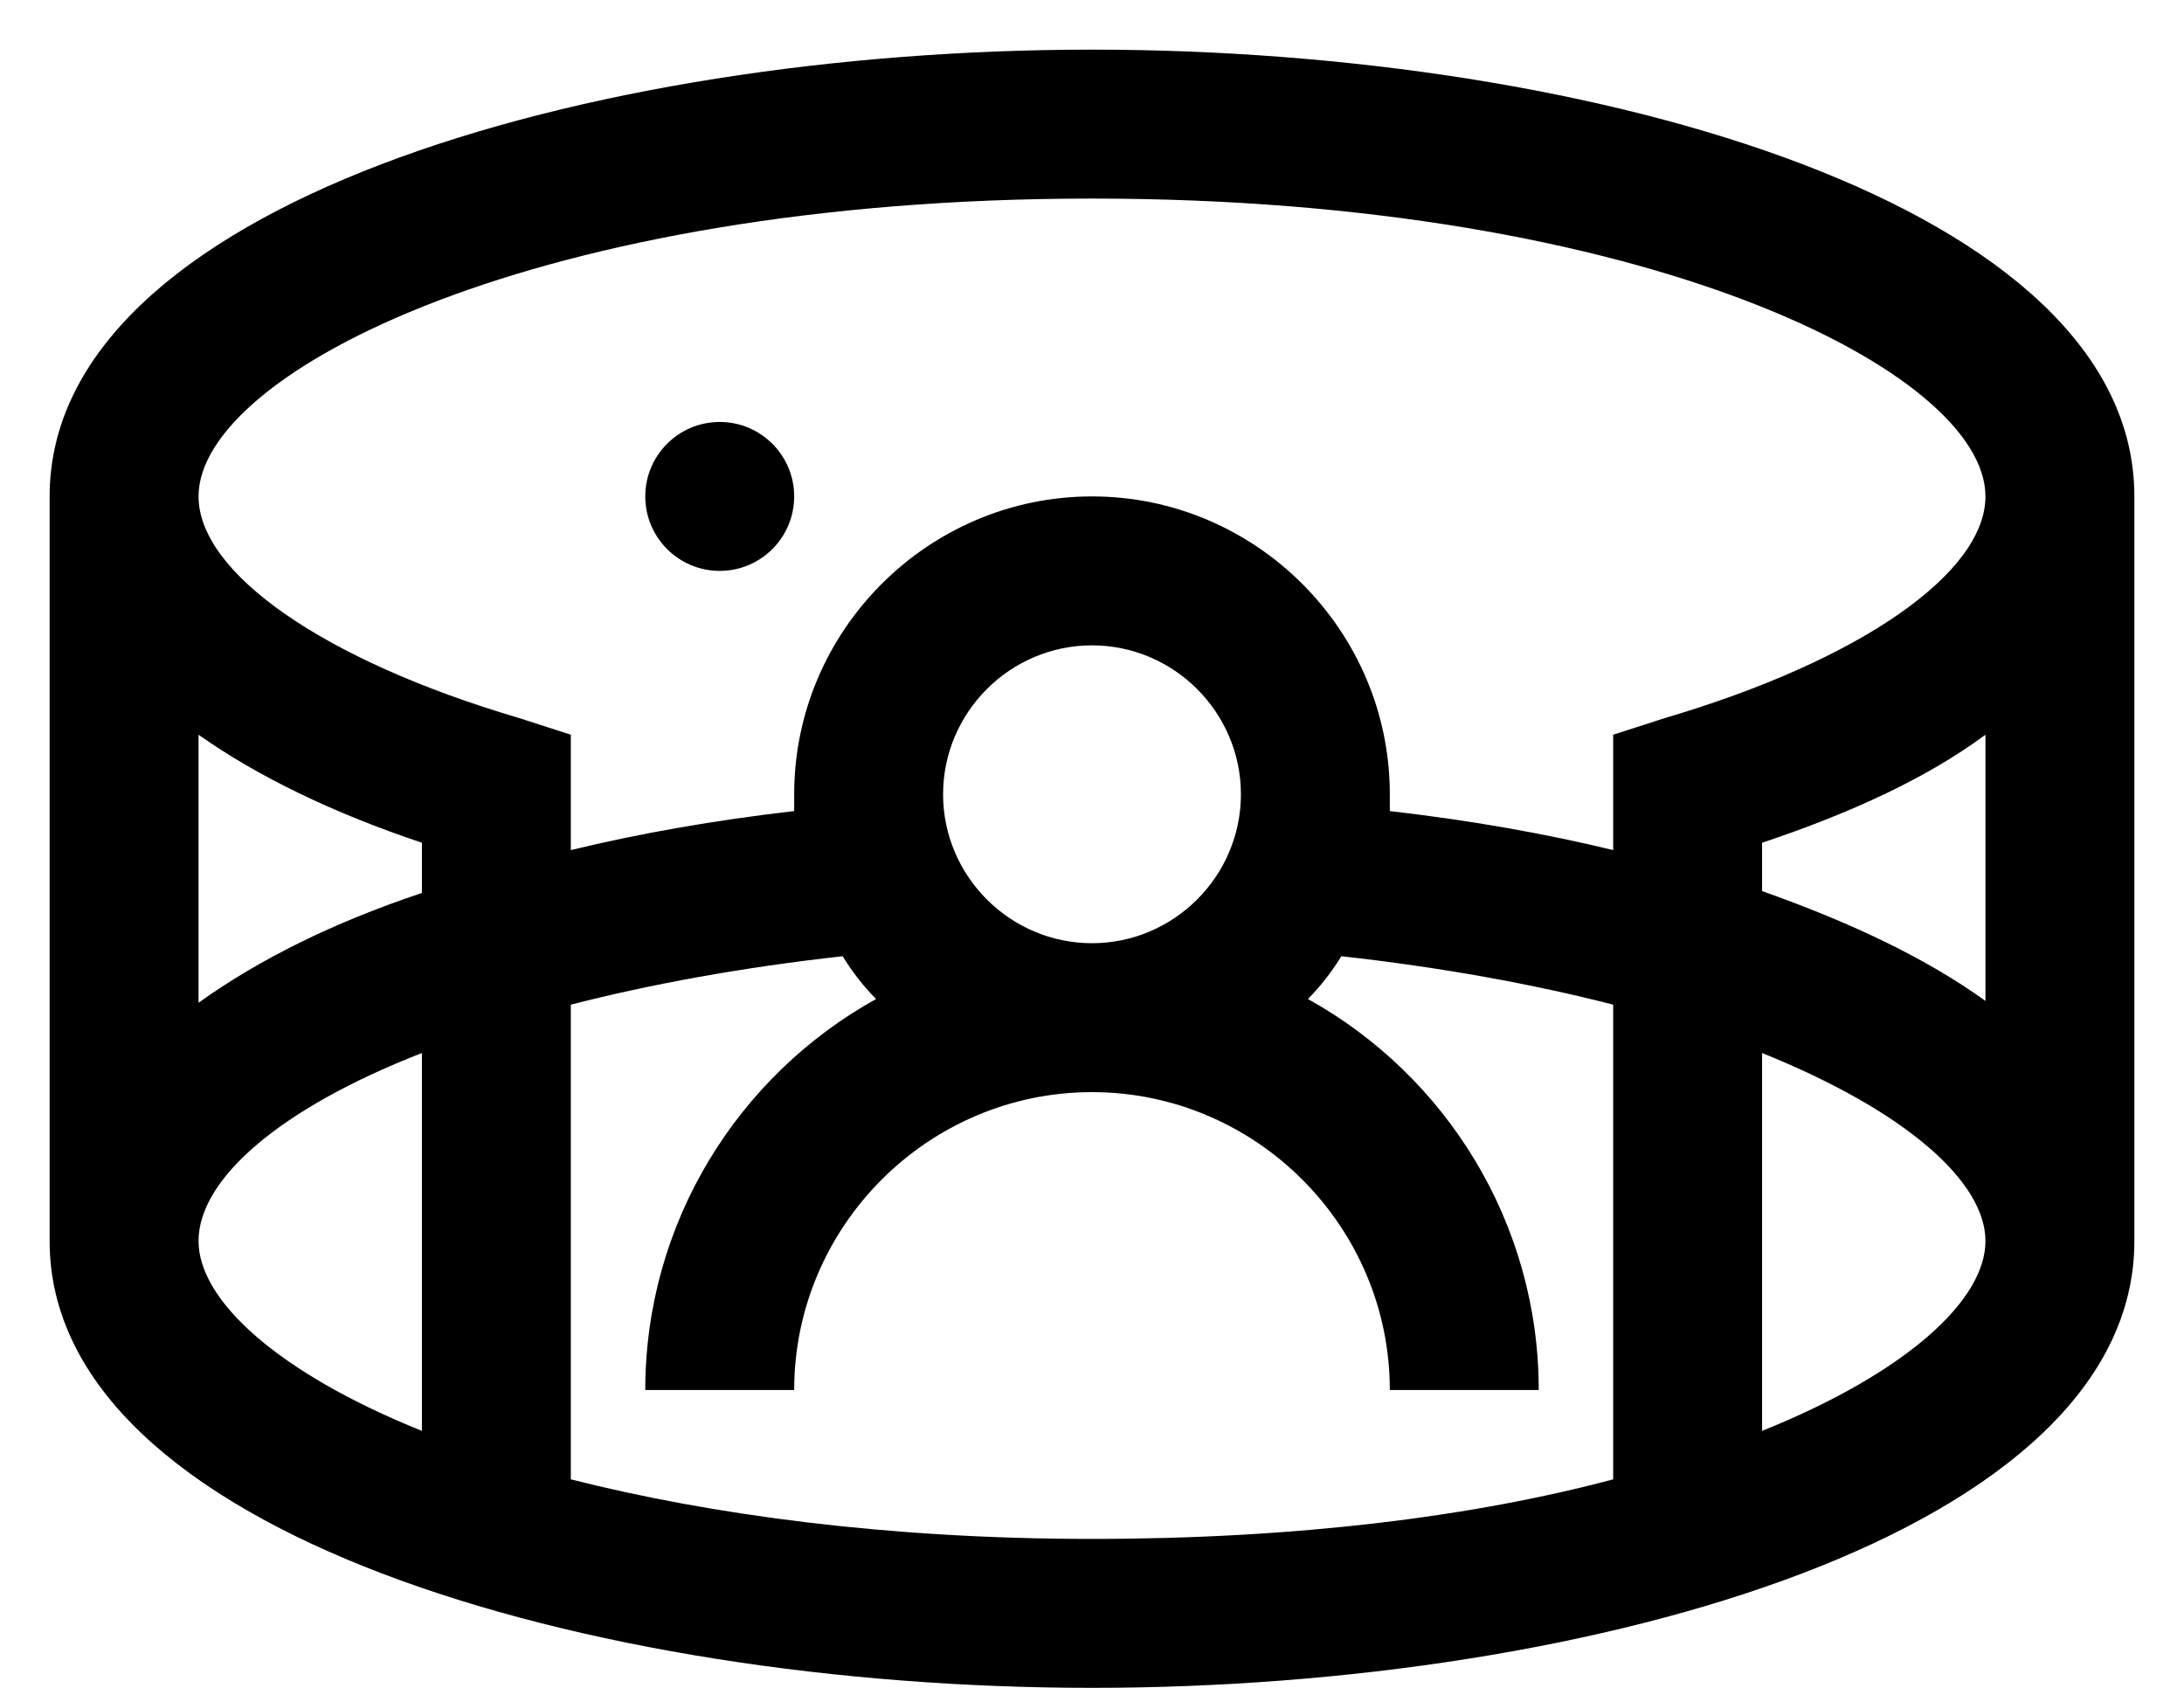 <svg width="22" height="17" viewBox="0 0 22 17" fill="none" xmlns="http://www.w3.org/2000/svg">
<path d="M11 0.5C5.919 0.5 0.5 2.075 0.5 5V12.5C0.5 15.425 5.919 17 11 17C16.081 17 21.5 15.425 21.5 12.5V5C21.5 2.075 16.081 0.5 11 0.5ZM11 2C16.569 2 20 3.744 20 5C20 5.769 18.744 6.65 16.775 7.231L16.25 7.4V8.562C15.556 8.394 14.806 8.262 14 8.169C14 8.113 14 8.056 14 8C14 6.35 12.65 5 11 5C9.35 5 8 6.35 8 8C8 8.056 8 8.113 8 8.169C7.194 8.262 6.444 8.394 5.75 8.562V7.4L5.225 7.231C3.256 6.65 2 5.769 2 5C2 3.744 5.431 2 11 2ZM20 7.4V10.081C19.4 9.65 18.65 9.294 17.75 8.975V8.488C18.65 8.188 19.419 7.831 20 7.4ZM9.5 8C9.5 7.175 10.175 6.5 11 6.5C11.825 6.5 12.5 7.175 12.5 8C12.5 8.825 11.825 9.5 11 9.5C10.175 9.5 9.5 8.825 9.5 8ZM4.25 8.994C3.35 9.294 2.6 9.669 2 10.1V7.4C2.581 7.812 3.35 8.188 4.25 8.488V8.994ZM2 12.5C2 11.881 2.806 11.169 4.25 10.606V14.412C2.806 13.831 2 13.1 2 12.5ZM5.75 14.9V10.119C6.556 9.912 7.475 9.744 8.488 9.631C8.581 9.781 8.694 9.931 8.825 10.062C7.438 10.831 6.5 12.312 6.5 14H8C8 12.35 9.35 11 11 11C12.65 11 14 12.35 14 14H15.5C15.5 12.312 14.562 10.831 13.175 10.062C13.306 9.931 13.419 9.781 13.512 9.631C14.525 9.744 15.444 9.912 16.25 10.119V14.9C14.844 15.275 13.062 15.5 11 15.5C8.938 15.5 7.156 15.256 5.75 14.9ZM17.75 14.412V10.606C19.194 11.188 20 11.9 20 12.5C20 13.1 19.194 13.831 17.75 14.412Z" fill="black"/>
<path d="M7.25 5.75C7.664 5.75 8 5.414 8 5C8 4.586 7.664 4.25 7.25 4.25C6.836 4.25 6.5 4.586 6.5 5C6.5 5.414 6.836 5.75 7.25 5.75Z" fill="black"/>
</svg>

